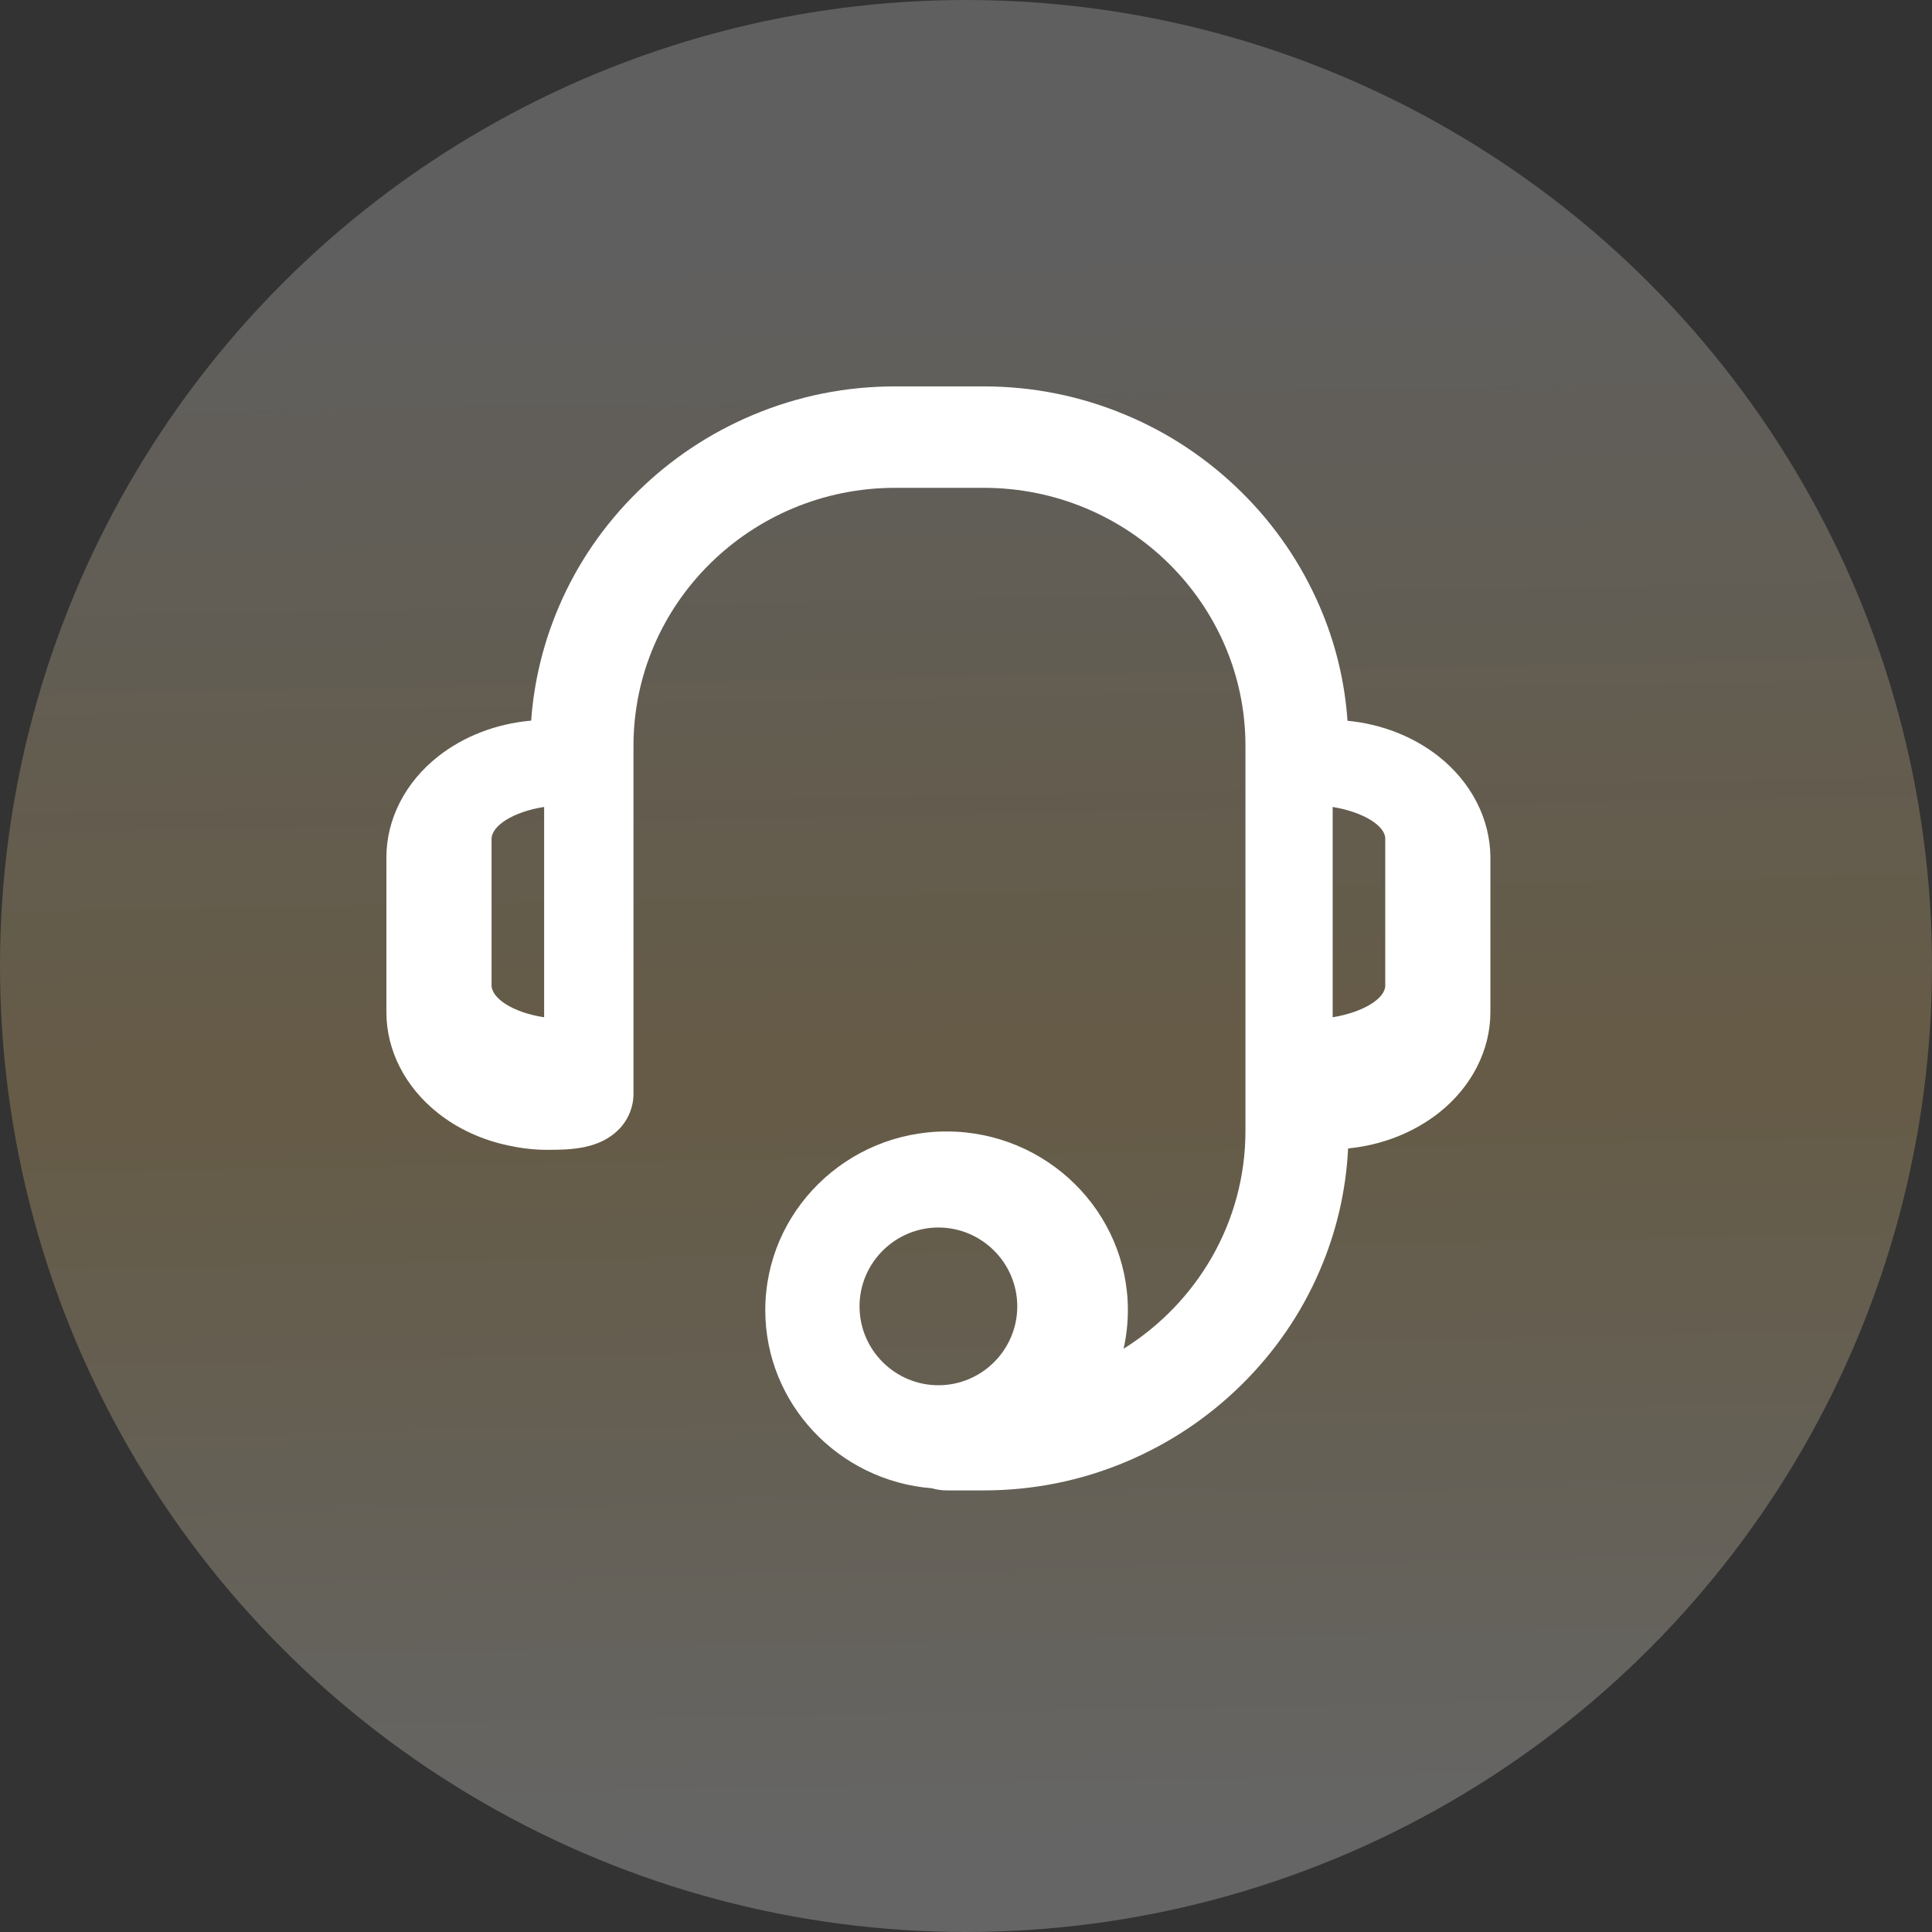 <?xml version="1.0" encoding="UTF-8"?>
<svg width="28px" height="28px" viewBox="0 0 28 28" version="1.1" xmlns="http://www.w3.org/2000/svg" xmlns:xlink="http://www.w3.org/1999/xlink">
    <rect x="0" y="0" width="28" height="28" fill="#333333" stroke="none"/>
    <title>编组 2备份</title>
    <defs>
        <linearGradient x1="50%" y1="12.889%" x2="51.597%" y2="95.489%" id="linearGradient-1">
            <stop stop-color="#E6E6E6" offset="0%"></stop>
            <stop stop-color="#FFD37D" offset="52.371%"></stop>
            <stop stop-color="#FFFFFF" offset="100%"></stop>
        </linearGradient>
    </defs>
    <g id="页面-1" stroke="none" stroke-width="1" fill="none" fill-rule="evenodd">
        <g id="gongneng备份-4" transform="translate(-15, -51)">
            <g id="编组-2备份" transform="translate(15, 51)">
                <circle id="椭圆形" fill="url(#linearGradient-1)" opacity="0.245" cx="14" cy="14" r="14"></circle>
                <g id="编组-10" transform="translate(5.6, 5.6)" fill="#FFFFFF">
                    <path d="M15.249,5.362 C14.882,5.073 14.421,4.893 13.929,4.846 C13.889,4.273 13.754,3.716 13.524,3.185 C13.256,2.565 12.875,2.008 12.39,1.53 C11.905,1.052 11.34,0.674 10.711,0.412 C10.058,0.138 9.367,0 8.656,0 L7.371,0 C6.66,0 5.969,0.138 5.316,0.412 C4.687,0.676 4.122,1.052 3.637,1.53 C3.152,2.008 2.769,2.565 2.503,3.185 C2.275,3.716 2.139,4.273 2.098,4.844 C1.595,4.888 1.121,5.069 0.748,5.364 C0.273,5.738 0,6.272 0,6.825 L0,9.07 C0,9.624 0.272,10.156 0.748,10.532 C1.041,10.764 1.389,10.92 1.756,10.999 C1.938,11.039 2.129,11.064 2.315,11.064 C2.686,11.066 3.085,11.051 3.366,10.771 C3.502,10.634 3.581,10.446 3.581,10.253 L3.581,5.209 C3.581,3.147 5.282,1.47 7.373,1.47 L8.658,1.47 C10.749,1.47 12.45,3.147 12.45,5.209 L12.45,10.789 C12.45,12.117 11.745,13.284 10.684,13.947 C10.724,13.767 10.746,13.58 10.746,13.388 C10.746,11.961 9.568,10.798 8.118,10.798 C6.669,10.798 5.491,11.959 5.491,13.388 C5.491,14.745 6.556,15.862 7.905,15.969 C7.973,15.989 8.044,16 8.118,16 L8.658,16 C9.369,16 10.06,15.862 10.713,15.588 C11.342,15.324 11.907,14.948 12.392,14.47 C12.877,13.992 13.26,13.435 13.526,12.815 C13.77,12.25 13.907,11.655 13.938,11.044 C14.429,10.996 14.886,10.816 15.253,10.528 C15.727,10.154 16,9.621 16,9.067 L16,6.822 C15.996,6.268 15.723,5.736 15.249,5.362 Z M1.524,8.679 L1.524,6.559 C1.524,6.37 1.834,6.165 2.286,6.095 L2.286,9.143 C1.834,9.075 1.524,8.868 1.524,8.679 Z M6.857,13.333 C6.857,12.704 7.371,12.19 8,12.19 C8.629,12.19 9.143,12.704 9.143,13.333 C9.143,13.963 8.629,14.476 8,14.476 C7.371,14.476 6.857,13.963 6.857,13.333 Z M14.476,8.684 C14.476,8.867 14.168,9.068 13.714,9.143 L13.714,6.095 C14.168,6.17 14.476,6.372 14.476,6.554 L14.476,8.684 Z" id="kefu-(1)"></path>
                </g>
            </g>
        </g>
    </g>
</svg>